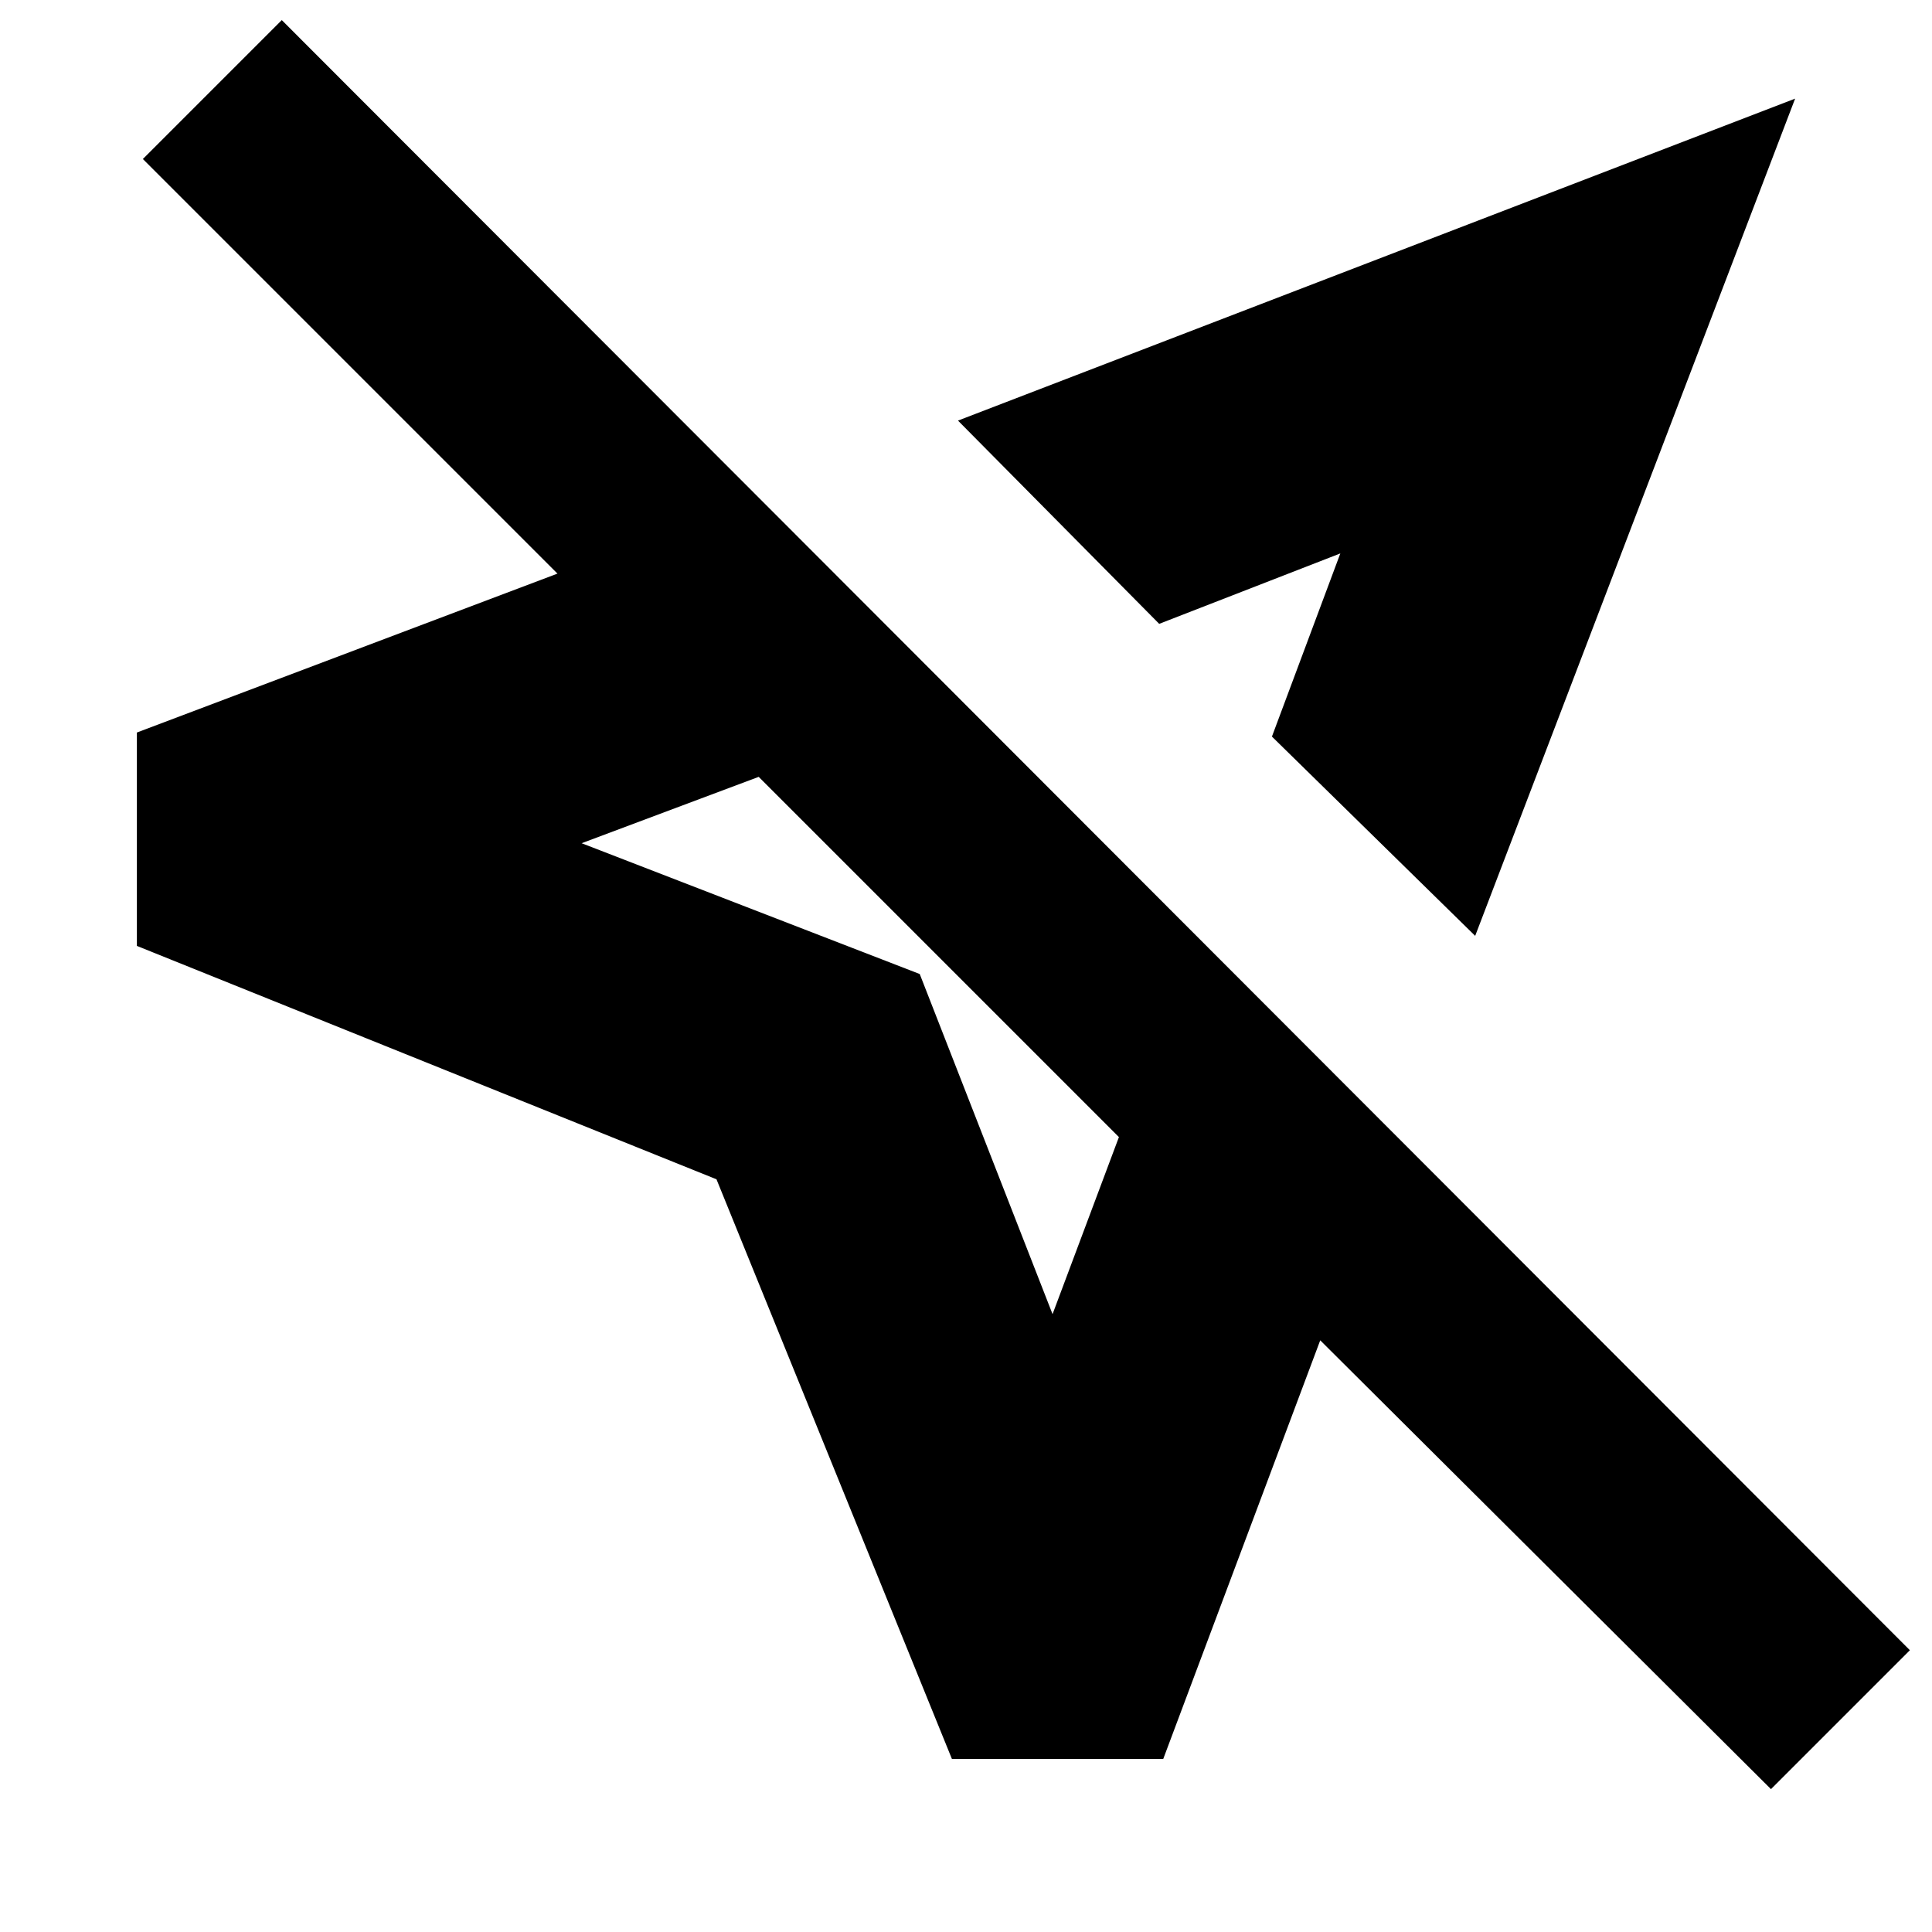 <svg xmlns="http://www.w3.org/2000/svg" height="20" width="20"><path d="M9.854 18.208 7.417 12.208 1.417 9.792V7.583L5.771 5.938L1.479 1.646L2.917 0.208L19.771 17.083L18.333 18.521L13.667 13.875L12.042 18.208ZM15.271 9.688 13.167 7.625 13.875 5.729 12 6.458 9.917 4.354 18.583 1.021ZM10.896 13.604 11.583 11.771 7.854 8.042 6.021 8.729 9.521 10.083ZM12.583 7.021ZM9.729 9.896Z"/></svg>